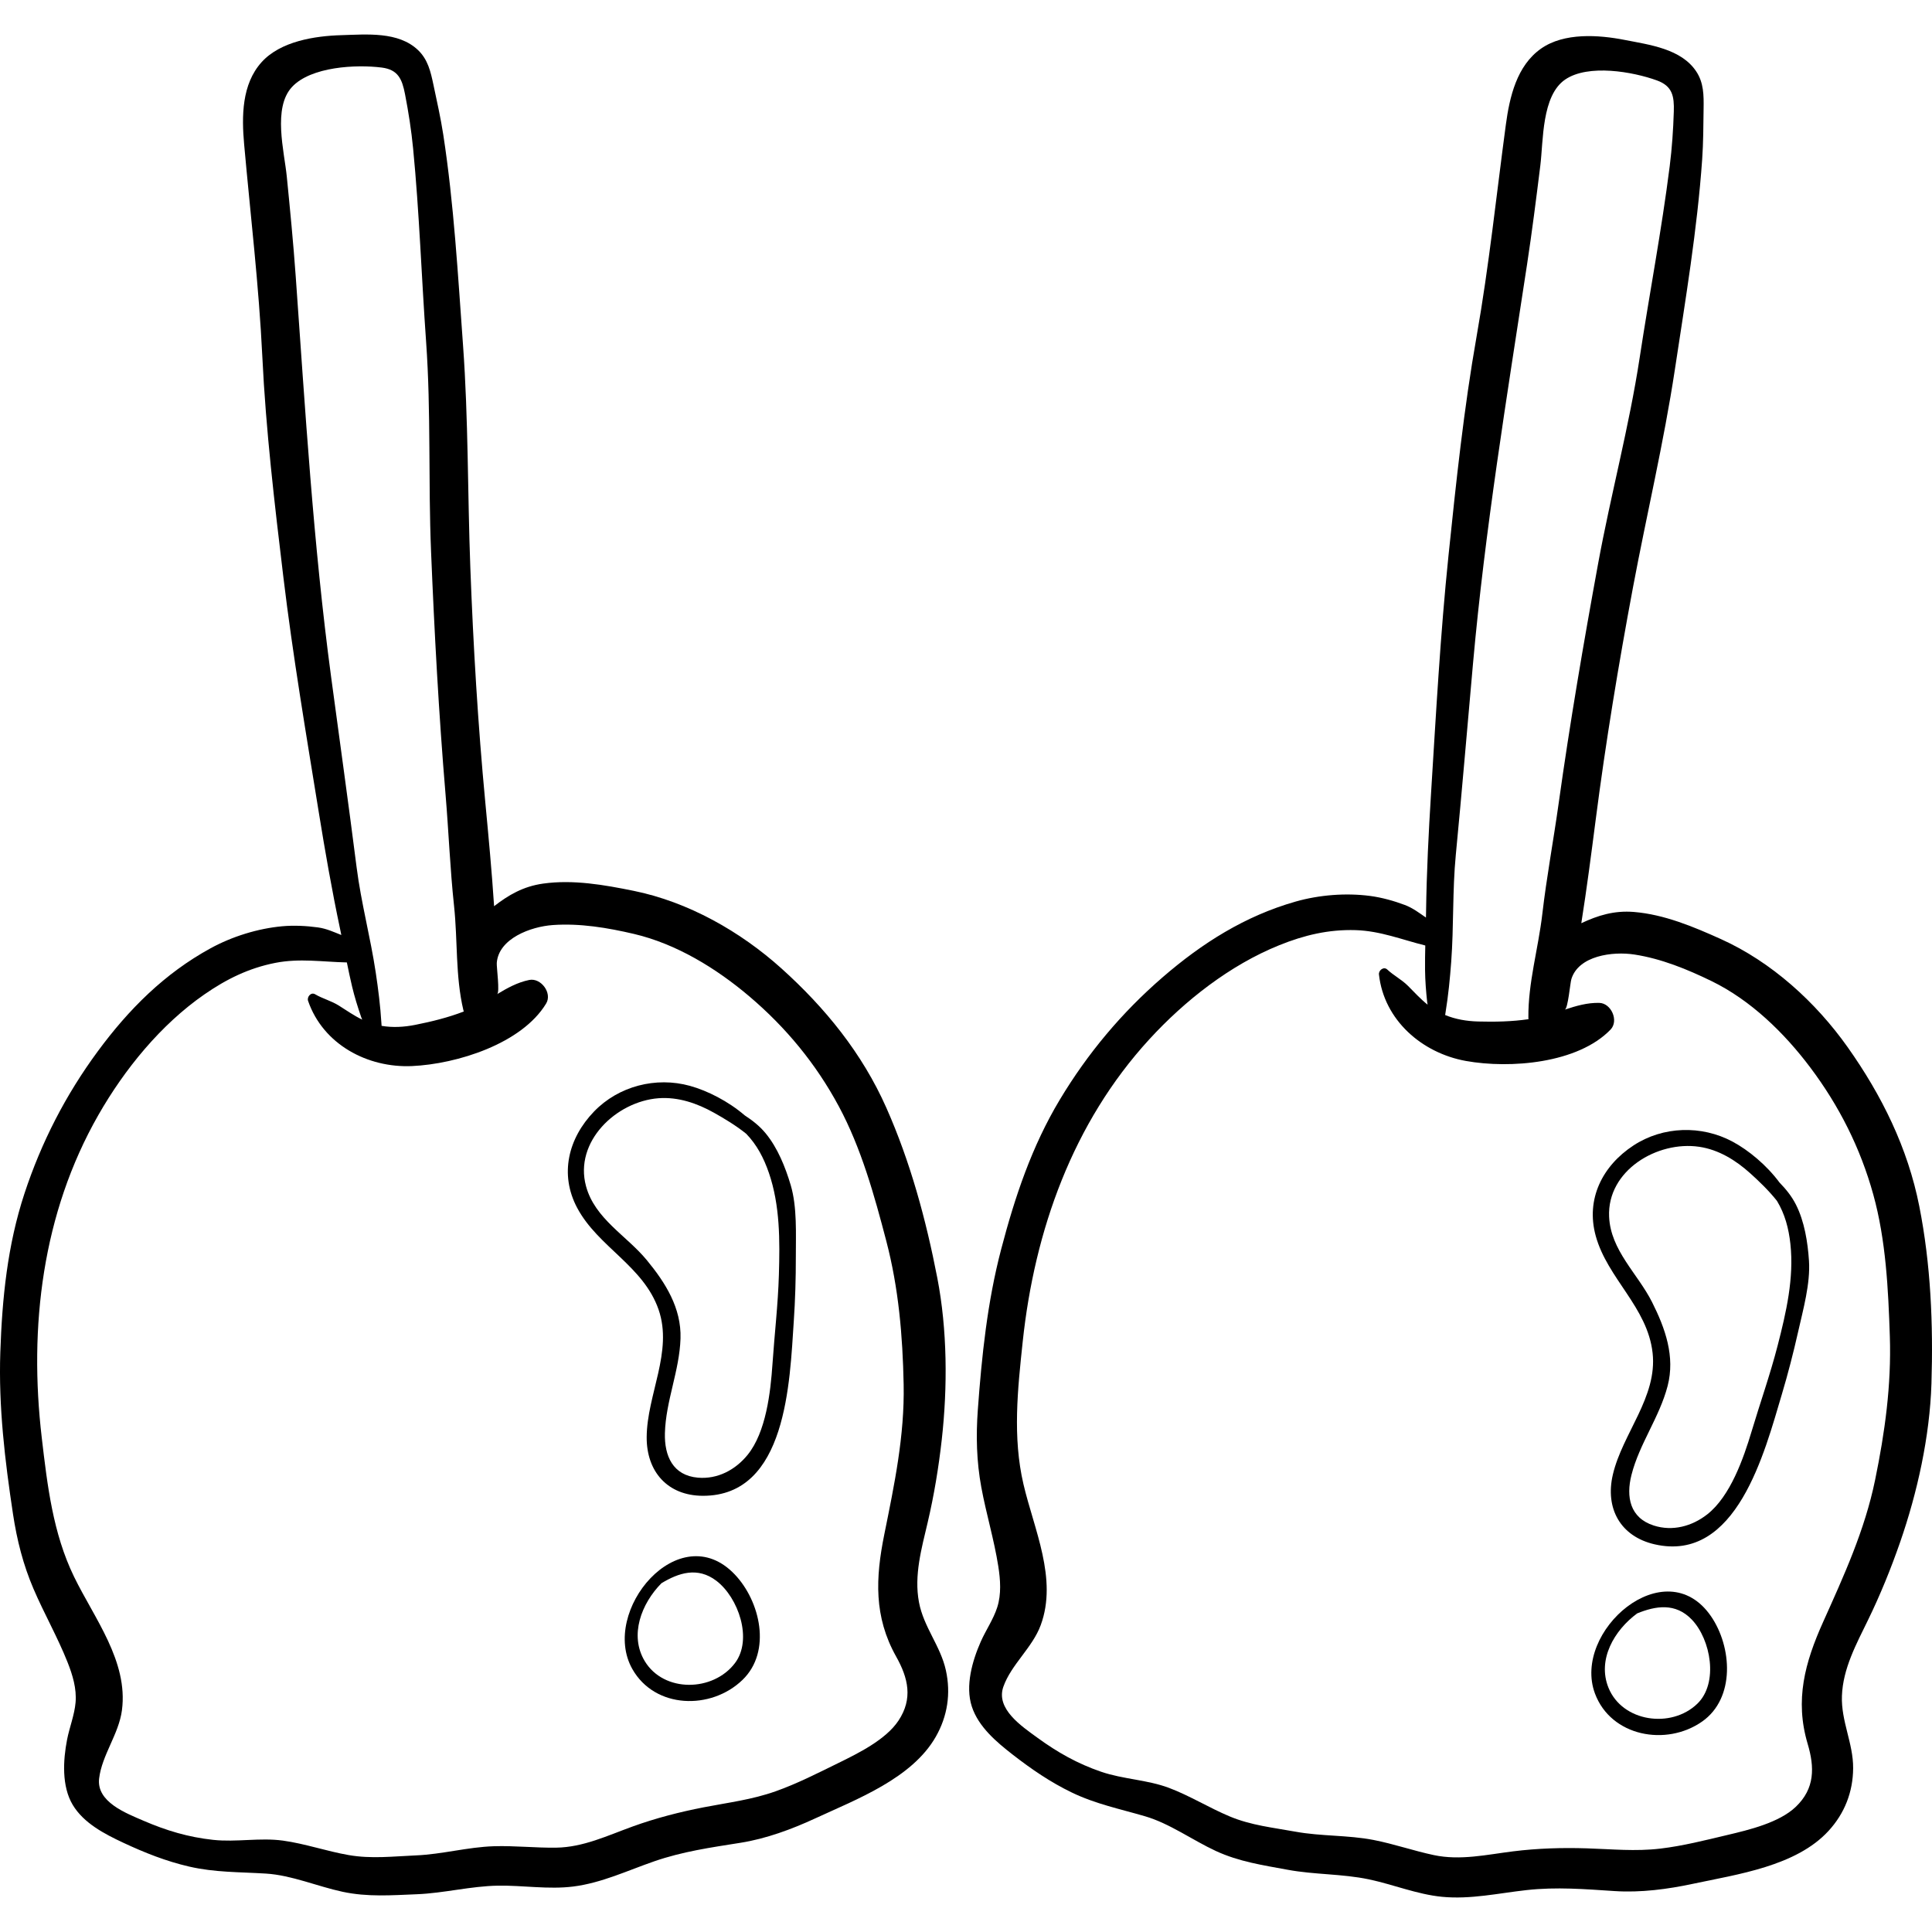 <?xml version="1.0" encoding="iso-8859-1"?>
<!-- Generator: Adobe Illustrator 19.0.0, SVG Export Plug-In . SVG Version: 6.00 Build 0)  -->
<svg version="1.1" id="Layer_1" xmlns="http://www.w3.org/2000/svg" xmlns:xlink="http://www.w3.org/1999/xlink" x="0px" y="0px"
	 viewBox="0 0 512 512" style="enable-background:new 0 0 512 512;" xml:space="preserve">
<g>
	<g>
		<path d="M250.671,442.666c-1.425-6.505-5.889-11.427-7.137-18.073c-1.335-7.113,0.684-14.206,2.319-21.171
			c1.687-7.182,2.906-14.593,3.727-21.934c1.554-13.901,1.478-29.092-1.188-42.842c-2.99-15.422-7.133-30.738-13.526-45.128
			c-6.394-14.392-16.148-26.415-27.795-36.889c-10.899-9.801-24.713-17.614-39.13-20.545c-7.814-1.588-16.045-3.043-24.023-1.92
			c-5.264,0.741-9.163,3.027-12.977,5.989c-0.605-9.204-1.468-18.396-2.329-27.492c-1.96-20.686-3.194-41.533-3.972-62.291
			c-0.734-19.6-0.509-39.286-1.931-58.851c-1.349-18.563-2.409-37.436-5.239-55.838c-0.687-4.461-1.678-8.83-2.611-13.242
			c-0.722-3.417-1.454-6.654-4.069-9.156c-5.217-4.993-13.643-4.154-20.287-3.964c-7.076,0.202-16.154,1.604-21.169,7.147
			c-5.288,5.844-5.297,14.366-4.638,21.745c1.679,18.792,3.919,37.477,4.826,56.337c0.936,19.457,3.241,38.967,5.563,58.303
			c2.507,20.874,6.053,41.74,9.41,62.499c1.671,10.333,3.468,20.611,5.635,30.852c0.111,0.527,0.216,1.057,0.325,1.585
			c-2-0.788-3.897-1.691-6.195-2.012c-3.04-0.424-6.428-0.584-9.484-0.304c-6.473,0.595-13.263,2.716-18.944,5.82
			c-12.236,6.687-21.716,16.187-29.93,27.334c-8.49,11.52-14.931,24.043-19.416,37.661c-4.514,13.713-5.919,27.756-6.403,42.114
			c-0.486,14.413,1.219,28.65,3.369,42.874c1.038,6.866,2.688,13.392,5.428,19.784c2.816,6.57,6.391,12.816,9.026,19.458
			c1.328,3.347,2.437,6.983,2.124,10.64c-0.285,3.322-1.62,6.611-2.257,9.885c-1.054,5.425-1.452,12.327,1.495,17.258
			c2.906,4.86,8.429,7.716,13.4,10.045c5.655,2.649,11.36,4.911,17.459,6.32c6.841,1.58,13.409,1.426,20.351,1.857
			c6.797,0.423,13.614,3.387,20.294,4.82c6.649,1.426,12.998,0.922,19.704,0.654c7.212-0.288,14.299-2.159,21.493-2.274
			c6.625-0.106,13.381,1.06,19.977,0.226c7.493-0.947,14.391-4.241,21.462-6.687c7.539-2.608,15.042-3.664,22.857-4.906
			c6.768-1.075,13.56-3.583,19.755-6.449c10.986-5.082,25.642-10.579,31.962-21.626C251.111,454.81,252.016,448.798,250.671,442.666
			z M87.749,179.387c-4.737-35.285-6.85-70.765-9.388-106.246c-0.631-8.821-1.488-17.582-2.362-26.382
			c-0.659-6.633-3.778-18.179,1.4-23.728c5.03-5.39,17.013-5.987,23.783-5.123c4.337,0.554,5.385,3.095,6.155,7.066
			c0.926,4.774,1.667,9.52,2.139,14.361c1.662,17.039,2.226,34.177,3.447,51.248c1.324,18.519,0.546,37.102,1.313,55.638
			c0.889,21.481,2.041,42.953,3.843,64.383c0.825,9.809,1.195,19.657,2.245,29.441c0.993,9.25,0.332,18.598,2.477,27.666
			c0.03,0.124,0.077,0.229,0.112,0.347c-4.161,1.604-8.496,2.674-12.864,3.541c-3.019,0.599-6.005,0.759-8.922,0.263
			c-0.019-0.246-0.039-0.498-0.054-0.761c-0.267-4.449-0.834-8.935-1.496-13.353c-1.399-9.343-3.88-18.52-5.071-27.894
			C92.367,213.024,90.006,196.201,87.749,179.387z M238.104,455.989c-3.375,5.079-10.731,8.685-16.045,11.288
			c-5.372,2.632-10.842,5.425-16.48,7.423c-6.366,2.256-12.505,2.977-19.072,4.252c-6.425,1.248-12.693,2.863-18.852,5.087
			c-6.632,2.395-13.083,5.51-20.265,5.611c-5.491,0.077-11-0.552-16.492-0.38c-6.94,0.217-13.701,2.134-20.652,2.428
			c-6.046,0.256-11.801,0.965-17.835-0.084c-5.831-1.013-11.594-3.033-17.425-3.832c-6.127-0.839-12.333,0.464-18.485-0.199
			c-6.585-0.71-12.409-2.454-18.46-5.066c-4.677-2.019-12.507-4.983-11.774-11.19c0.734-6.211,5.219-11.767,6.049-18.105
			c1.7-12.971-7.354-24.378-12.701-35.389c-5.604-11.54-7.067-24.19-8.549-36.817c-3.451-29.402,0.119-59.449,14.986-85.498
			c6.947-12.173,16.563-23.984,28.107-31.987c5.865-4.067,11.815-6.999,18.862-8.372c6.416-1.249,12.553-0.239,18.901-0.106
			c0.43,2.118,0.872,4.233,1.372,6.333c0.664,2.794,1.501,5.473,2.434,8.189c0.064,0.185,0.157,0.404,0.263,0.637
			c-2.218-1.072-4.121-2.417-6.186-3.718c-2.021-1.273-4.263-1.809-6.302-3.005c-1.108-0.65-2.218,0.72-1.859,1.759
			c3.981,11.537,15.76,17.801,27.546,17.27c11.886-0.536,29.086-5.911,35.542-16.574c1.68-2.775-1.372-6.877-4.487-6.243
			c-3.126,0.637-5.826,2.147-8.497,3.758c0.755-0.455-0.181-7.198-0.098-8.285c0.495-6.459,8.994-9.614,14.856-10.028
			c7.181-0.507,14.495,0.71,21.494,2.352c11.246,2.639,21.824,9.124,30.564,16.537c9.73,8.253,17.684,17.906,23.717,29.132
			c5.96,11.09,9.428,23.606,12.593,35.703c3.273,12.51,4.346,25.109,4.601,38.005c0.269,13.613-2.453,26.525-5.132,39.777
			c-2.323,11.49-2.791,21.776,3.145,32.352C240.681,444.695,241.986,450.148,238.104,455.989z"/>
	</g>
</g>
<g>
	<g>
		<path d="M209.545,314.063c-1.41-4.743-3.464-9.877-6.642-13.724c-1.67-2.022-3.558-3.453-5.54-4.75
			c-4.348-3.734-9.882-6.548-14.54-7.831c-8.983-2.474-18.868,0.045-25.392,6.8c-6.806,7.047-9.242,16.627-4.45,25.582
			c5.537,10.346,17.555,15.369,21.553,26.928c3.85,11.131-3.077,22.527-3.156,33.759c-0.065,9.174,5.541,15.543,14.873,15.574
			c22.316,0.075,23.037-30.414,24.102-46.149c0.387-5.714,0.558-11.482,0.551-17.209
			C210.897,327.041,211.272,319.872,209.545,314.063z M206.414,337.856c-0.234,7.92-1.165,15.747-1.701,23.633
			c-0.509,7.478-1.7,18.054-6.607,24.085c-3.244,3.987-7.969,6.475-13.155,6.023c-6.629-0.577-8.9-5.756-8.742-11.783
			c0.224-8.54,3.863-16.518,4.134-25.1c0.255-8.073-3.989-14.765-8.925-20.757c-5.389-6.543-13.756-10.933-16.114-19.596
			c-3.212-11.802,8.006-22.461,19.196-23.317c5.215-0.399,10.232,1.337,14.722,3.849c2.628,1.47,5.811,3.37,8.54,5.573
			c2.832,2.933,4.651,6.428,5.996,10.338C206.73,319.442,206.683,328.762,206.414,337.856z"/>
	</g>
</g>
<g>
	<g>
		<path d="M194.699,417.222c-14.703-15.411-35.78,9.787-27.118,25.095c5.977,10.563,20.853,10.944,29.21,2.855
			C204.544,437.667,201.5,424.35,194.699,417.222z M194.783,440.723c-5.79,7.666-18.853,7.889-23.913-0.498
			c-4.142-6.865-0.894-15.267,4.415-20.649c4.541-2.748,9.573-4.44,14.553-0.656C195.661,423.345,199.539,434.427,194.783,440.723z"
			/>
	</g>
</g>
<g>
	<g>
		<path d="M508.63,319.659c-3.057-15.449-9.914-29.33-18.96-42.117c-8.465-11.966-20.211-22.638-33.624-28.681
			c-7.27-3.275-14.976-6.512-23.005-7.18c-5.298-0.44-9.605,0.928-13.979,2.975c1.443-9.11,2.632-18.266,3.801-27.327
			c2.658-20.608,6.06-41.213,9.887-61.63c3.614-19.277,8.182-38.427,11.117-57.823c2.785-18.402,5.921-37.043,7.225-55.616
			c0.316-4.502,0.314-8.983,0.379-13.492c0.051-3.492,0.052-6.811-1.946-9.829c-3.986-6.023-12.389-7.066-18.911-8.349
			c-6.946-1.366-16.109-2.004-22.225,2.294c-6.448,4.532-8.34,12.841-9.327,20.183c-2.514,18.699-4.457,37.417-7.738,56.011
			c-3.386,19.183-5.447,38.72-7.453,58.092c-2.166,20.912-3.317,42.046-4.629,63.034c-0.653,10.447-1.17,20.868-1.319,31.335
			c-0.008,0.539-0.023,1.078-0.034,1.618c-1.777-1.21-3.427-2.51-5.597-3.331c-2.871-1.085-6.141-1.99-9.183-2.391
			c-6.444-0.85-13.535-0.281-19.761,1.492c-13.411,3.819-24.756,10.99-35.229,20.047c-10.824,9.36-19.874,20.151-27.255,32.442
			c-7.432,12.376-11.905,25.761-15.549,39.658c-3.658,13.95-5.14,28.211-6.185,42.559c-0.505,6.926-0.336,13.655,0.923,20.494
			c1.295,7.029,3.402,13.911,4.505,20.971c0.556,3.557,0.835,7.349-0.279,10.846c-1.012,3.177-3.041,6.09-4.384,9.142
			c-2.227,5.058-4.139,11.701-2.354,17.162c1.76,5.382,6.516,9.388,10.85,12.757c4.93,3.832,9.994,7.299,15.632,10.021
			c6.322,3.052,12.763,4.352,19.438,6.307c6.536,1.914,12.529,6.311,18.728,9.185c6.169,2.86,12.473,3.771,19.073,4.991
			c7.097,1.312,14.422,1.053,21.464,2.53c6.485,1.36,12.817,3.99,19.434,4.634c7.518,0.732,14.972-0.957,22.409-1.781
			c7.928-0.878,15.48-0.251,23.376,0.264c6.839,0.446,14.017-0.499,20.691-1.926c11.837-2.53,27.345-4.654,35.95-14.031
			c4.26-4.642,6.47-10.306,6.513-16.584c0.045-6.659-3.221-12.446-2.97-19.203c0.269-7.233,3.805-13.704,6.938-20.136
			c3.231-6.633,6.058-13.59,8.48-20.569c4.587-13.215,7.868-28.047,8.306-42.046C512.344,350.958,511.687,335.105,508.63,319.659z
			 M383.094,268.238c0.722-4.399,1.161-8.899,1.491-13.353c0.699-9.421,0.307-18.919,1.216-28.325
			c1.632-16.886,3.045-33.814,4.559-50.712c3.175-35.46,8.952-70.53,14.314-105.696c1.333-8.743,2.433-17.477,3.524-26.252
			c0.822-6.614,0.331-18.565,6.607-22.833c6.096-4.146,17.915-2.081,24.326,0.257c4.108,1.498,4.568,4.209,4.443,8.251
			c-0.152,4.861-0.478,9.653-1.086,14.479c-2.143,16.985-5.379,33.824-7.959,50.744c-2.799,18.354-7.664,36.306-11.01,54.554
			c-3.878,21.147-7.497,42.343-10.474,63.641c-1.362,9.749-3.177,19.436-4.315,29.209c-1.075,9.241-3.784,18.212-3.696,27.53
			c0.002,0.128,0.025,0.24,0.033,0.363c-4.412,0.645-8.878,0.731-13.328,0.612c-3.077-0.083-6.024-0.586-8.76-1.714
			C383.014,268.749,383.051,268.499,383.094,268.238z M496.918,392.222c-2.745,13.336-8.252,25.328-13.792,37.661
			c-4.803,10.693-7.533,20.622-4.079,32.247c1.858,6.255,1.926,11.862-3.15,16.701c-4.413,4.208-12.385,6.099-18.142,7.464
			c-5.821,1.38-11.773,2.896-17.713,3.599c-6.707,0.794-12.854,0.141-19.54-0.066c-6.542-0.202-13.012-0.011-19.51,0.797
			c-6.997,0.87-13.977,2.484-21.004,0.996c-5.372-1.138-10.606-2.968-16-4.014c-6.817-1.321-13.834-0.945-20.679-2.194
			c-5.953-1.086-11.722-1.666-17.376-4.022c-5.464-2.276-10.637-5.52-16.148-7.587c-5.79-2.172-12.13-2.271-17.984-4.277
			c-6.266-2.147-11.561-5.135-16.885-9.019c-4.116-3.002-11.097-7.623-9.011-13.515c2.087-5.895,7.689-10.323,9.899-16.321
			c4.523-12.275-1.787-25.4-4.57-37.32c-2.916-12.493-1.548-25.154-0.204-37.796c3.129-29.438,13.248-57.954,33.502-80.075
			c9.465-10.337,21.452-19.732,34.478-24.988c6.619-2.671,13.069-4.216,20.246-3.998c6.533,0.199,12.296,2.539,18.458,4.072
			c-0.049,2.16-0.085,4.321-0.061,6.479c0.031,2.872,0.255,5.669,0.565,8.524c0.021,0.195,0.064,0.429,0.115,0.679
			c-1.927-1.535-3.485-3.268-5.212-4.993c-1.69-1.688-3.758-2.706-5.483-4.323c-0.937-0.879-2.322,0.213-2.202,1.305
			c1.334,12.131,11.438,20.843,23.05,22.928c11.71,2.103,29.673,0.661,38.325-8.313c2.252-2.336,0.181-7.01-2.997-7.08
			c-3.189-0.07-6.156,0.807-9.117,1.788c0.837-0.277,1.414-7.06,1.735-8.102c1.91-6.19,10.896-7.389,16.704-6.498
			c7.115,1.092,13.98,3.895,20.443,7.042c10.385,5.058,19.269,13.719,26.155,22.88c7.667,10.198,13.291,21.37,16.696,33.651
			c3.363,12.132,3.98,25.106,4.395,37.603C501.254,367.065,499.518,379.589,496.918,392.222z"/>
	</g>
</g>
<g>
	<g>
		<path d="M479.396,334.102c-0.328-4.937-1.197-10.398-3.446-14.852c-1.182-2.341-2.708-4.154-4.354-5.857
			c-3.416-4.603-8.191-8.57-12.451-10.85c-8.215-4.397-18.412-4.124-26.267,1.023c-8.195,5.37-12.687,14.175-9.991,23.967
			c3.115,11.313,13.726,18.867,15.072,31.024c1.296,11.706-7.978,21.291-10.536,32.227c-2.09,8.934,1.971,16.383,11.065,18.475
			c21.748,5.003,29.186-24.573,33.701-39.684c1.64-5.488,3.081-11.076,4.339-16.662
			C477.847,347.058,479.796,340.149,479.396,334.102z M471.086,356.616c-1.978,7.672-4.615,15.101-6.88,22.673
			c-2.148,7.181-5.646,17.232-11.764,22.03c-4.044,3.172-9.202,4.555-14.16,2.969c-6.338-2.027-7.408-7.58-5.923-13.423
			c2.105-8.28,7.416-15.257,9.577-23.567c2.032-7.818-0.629-15.281-4.119-22.216c-3.811-7.572-11.001-13.701-11.387-22.671
			c-0.526-12.22,12.77-20.137,23.873-18.5c5.174,0.763,9.683,3.565,13.508,7.006c2.238,2.014,4.923,4.57,7.098,7.322
			c2.114,3.486,3.116,7.297,3.564,11.407C475.462,338.727,473.357,347.806,471.086,356.616z"/>
	</g>
</g>
<g>
	<g>
		<path d="M453.413,428.294c-12.096-17.532-36.875,4.037-30.728,20.517c4.241,11.372,18.871,14.088,28.397,7.414
			C459.919,450.033,459.008,436.403,453.413,428.294z M449.798,451.517c-6.924,6.659-19.859,4.825-23.537-4.254
			c-3.011-7.431,1.519-15.218,7.609-19.697c4.917-2,10.153-2.879,14.475,1.641C453.399,434.493,455.485,446.047,449.798,451.517z"/>
	</g>
</g>
<g>
</g>
<g>
</g>
<g>
</g>
<g>
</g>
<g>
</g>
<g>
</g>
<g>
</g>
<g>
</g>
<g>
</g>
<g>
</g>
<g>
</g>
<g>
</g>
<g>
</g>
<g>
</g>
<g>
</g>
</svg>
